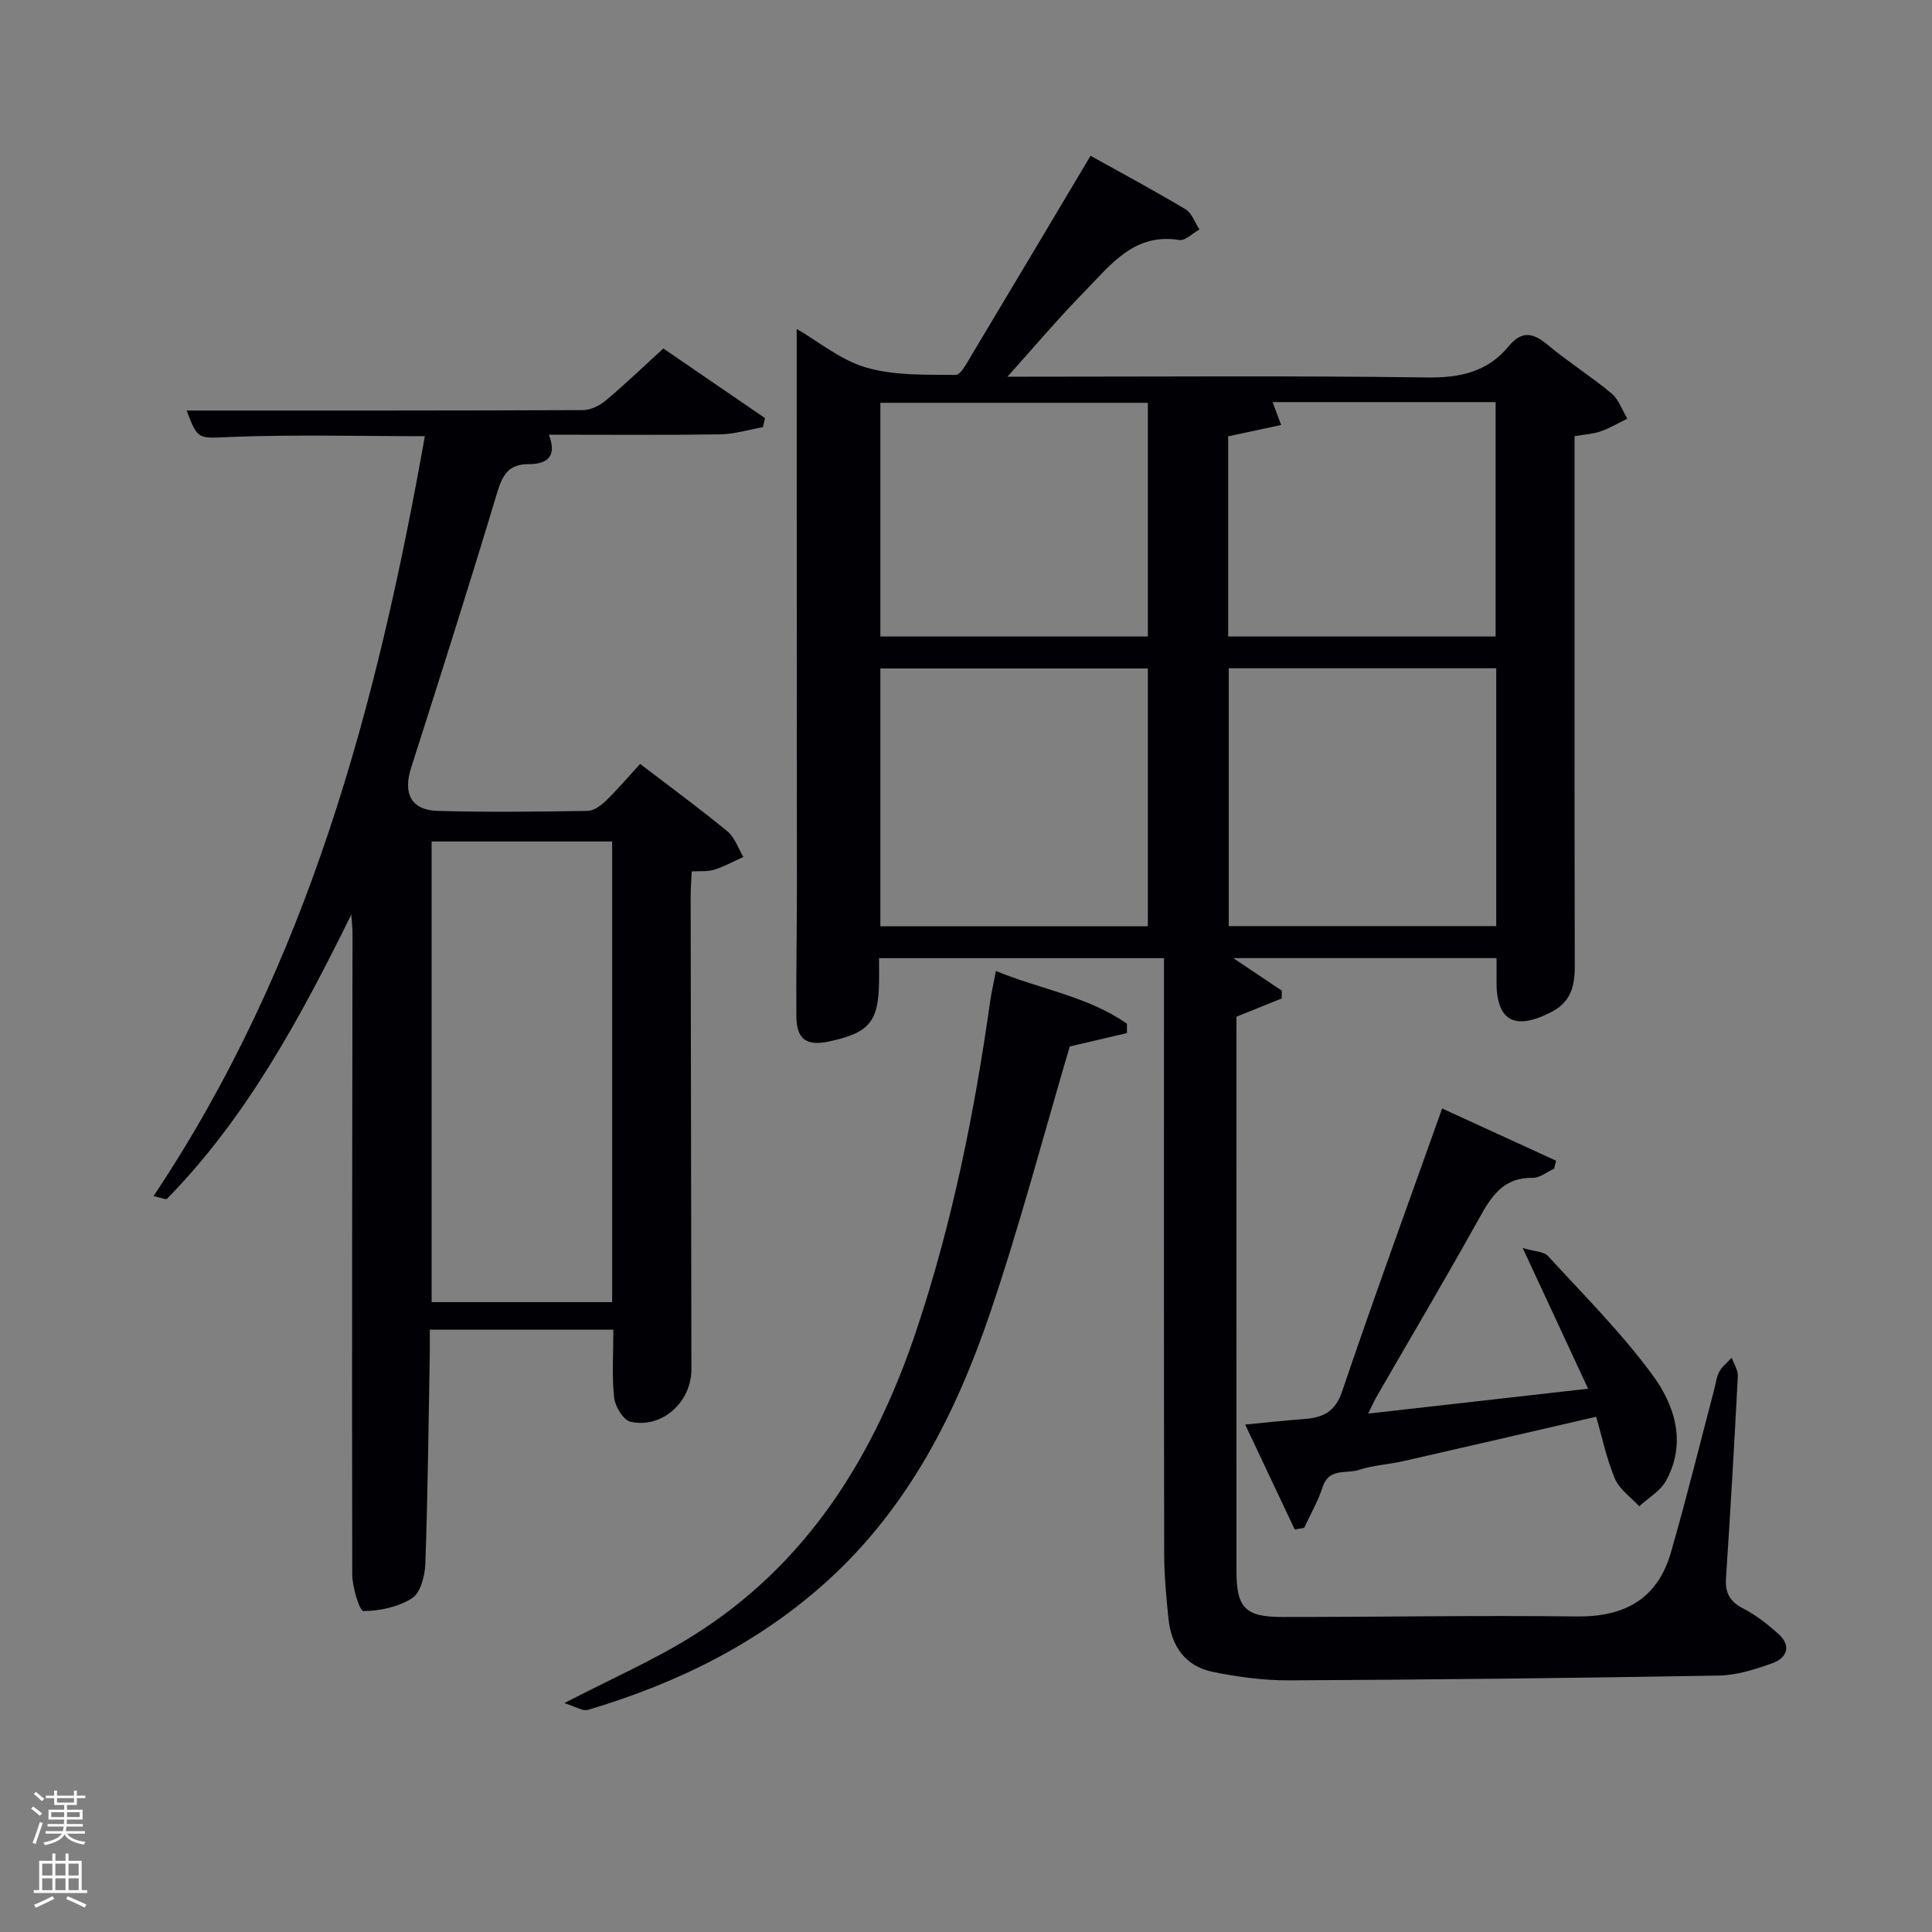 <svg enable-background="new 0 0 400 400" viewBox="0 0 400 400" xmlns="http://www.w3.org/2000/svg"><rect x="0" y="0" width="400" height="400" fill="#808080" stroke="none"/><path d="m6.44 374.46.42-.45c.65.47 1.27.95 1.85 1.44l-.45.49c-.65-.56-1.25-1.06-1.82-1.48m.93 7.33-.63-.26c.55-1.36 1.05-2.8 1.52-4.33.19.1.38.19.59.27-.46 1.29-.95 2.73-1.48 4.32m-.38-10.38.44-.42c.43.34 1.01.82 1.74 1.44l-.49.49c-.53-.51-1.09-1.01-1.69-1.51m2.5.35h1.72v-1.04h.59v1.04h3.52v-1.04h.59v1.04h1.75v.53h-1.75v1.42h-2.03v.97h3.22v2.03h-3.24c0 .35-.01.66-.03.93h3.32v.53h-3.37c-.03.27-.08.58-.15.94h3.96v.53h-3.71c.67.92 1.93 1.48 3.79 1.68-.13.24-.23.44-.29.59-2.13-.38-3.48-1.08-4.04-2.12-.43.97-1.77 1.72-4.03 2.23-.09-.19-.2-.37-.33-.55 2.1-.42 3.37-1.03 3.81-1.83h-3.36v-.53h3.58c.08-.29.13-.61.16-.94h-3.33v-.53h3.39c.02-.27.04-.58.04-.93h-3.23v-2.03h3.25v-.97h-2.07v-1.42h-1.73zm1.12 3.44v1h2.65c.01-.3.02-.44.02-.4v-.25-.35zm1.19-2h3.52v-.91h-3.52zm4.71 2h-2.63v.59c0 .15-.01.28-.01.4h2.64z" fill="#fafbfc"/><path d="m13.56 383.74h.63v1.52h2.72v6.07h1.13v.6h-11.06v-.6h1.13v-6.07h2.73v-1.52h.63v1.52h2.1v-1.52zm-2.69 8.83.38.56c-1.24.63-2.53 1.25-3.85 1.85-.1-.21-.21-.42-.34-.63 1.36-.55 2.63-1.15 3.81-1.78m-2.13-4.27h2.1v-2.45h-2.1zm0 3.04h2.1v-2.46h-2.1zm2.72-3.04h2.1v-2.45h-2.1zm0 3.04h2.1v-2.46h-2.1zm6.07 3.6c-1.41-.71-2.7-1.3-3.86-1.78l.35-.56c1.45.62 2.75 1.19 3.88 1.72zm-1.25-9.09h-2.1v2.45h2.1zm-2.09 5.49h2.1v-2.46h-2.1z" fill="#fafbfc"/><g fill="#010105"><path d="m182 198.38c0 1.88.02 3.37 0 4.85-.11 8.34-2.02 10.62-10.38 12.4-4.64.99-6.7-.47-6.74-5.16-.07-8.83.11-17.66.11-26.49 0-33.66-.02-67.33-.04-100.99 0-4.8 0-9.6 0-14.89 4.53 2.62 9.13 6.48 14.4 8 5.84 1.69 12.3 1.46 18.49 1.52 1.09.01 2.38-2.54 3.3-4.07 8.21-13.68 16.36-27.4 24.65-41.3 6.38 3.56 13.11 7.16 19.65 11.07 1.33.79 1.94 2.77 2.89 4.19-1.4.77-2.94 2.38-4.18 2.18-9.33-1.51-14.17 5.13-19.51 10.57-5.67 5.79-10.9 12-16.06 17.73h3.95c27.67 0 55.33-.22 82.99.16 6.81.09 12.47-1.18 16.79-6.41 2.86-3.46 5.19-2.8 8.24-.25 4.2 3.51 8.89 6.45 13.09 9.96 1.5 1.25 2.21 3.46 3.28 5.23-1.83.89-3.6 1.95-5.5 2.62-1.55.55-3.26.63-5.43 1.01v5.25c0 34.83-.03 69.66.05 104.49.01 4.15-.82 7.41-4.86 9.49-7.74 3.97-11.51 1.78-11.34-6.81.03-1.32 0-2.65 0-4.36-18.11 0-36.17 0-54.5 0 3.42 2.29 6.73 4.51 10.04 6.73-.01.54-.01 1.08-.02 1.62-3.02 1.22-6.05 2.44-9.37 3.79v3.81c0 37-.01 74 .01 110.99 0 7.54 1.81 9.47 9.43 9.47 20.33.01 40.66-.36 60.99-.11 9.94.12 16.74-3.62 19.52-13.24 3.22-11.14 5.98-22.41 8.94-33.63.34-1.28.47-2.67 1.08-3.8.6-1.11 1.69-1.94 2.57-2.9.45 1.28 1.34 2.58 1.27 3.83-.72 13.94-1.53 27.88-2.45 41.8-.2 3.05.77 4.86 3.56 6.29 2.62 1.34 5.02 3.24 7.24 5.21 2.79 2.49 1.9 4.99-1.21 6.12-3.55 1.28-7.37 2.49-11.09 2.56-29.64.52-59.28.84-88.92.99-5.27.03-10.61-.7-15.78-1.74-5.72-1.15-8.65-5.33-9.23-11.02-.46-4.46-.88-8.95-.89-13.42-.07-39.16-.04-78.33-.04-117.49 0-1.82 0-3.64 0-5.85-19.58 0-38.95 0-58.99 0zm55.65-6.6c0-18.1 0-35.81 0-53.38-18.73 0-37.1 0-55.38 0v53.38zm72.13-53.42c-18.78 0-37.15 0-55.38 0v53.38h55.38c0-17.86 0-35.45 0-53.38zm-72.13-6.58c0-16.44 0-32.48 0-48.38-18.73 0-37.1 0-55.38 0v48.38zm72 0c0-16.44 0-32.48 0-48.53-15.57 0-30.78 0-46.17 0 .6 1.6 1.09 2.92 1.77 4.74-3.95.85-7.56 1.62-10.97 2.35v41.44z"/><path d="m132.53 158.16c6.56 5.01 12.45 9.33 18.08 13.97 1.52 1.25 2.22 3.5 3.3 5.29-2.01.9-3.95 1.99-6.04 2.65-1.35.43-2.9.24-4.65.34-.09 1.87-.23 3.49-.23 5.11.04 32.65.1 65.31.16 97.96.01 6.78-6.06 12.34-12.6 10.88-1.48-.33-3.2-3.15-3.4-4.97-.49-4.55-.16-9.2-.16-14.09-12.34 0-24.77 0-38.01 0 0 1.61.03 3.36 0 5.1-.26 14.47-.41 28.95-.92 43.42-.09 2.46-.99 5.93-2.73 7.06-2.83 1.83-6.67 2.65-10.08 2.67-.8 0-2.31-4.92-2.32-7.58-.09-44.31 0-88.63.05-132.94 0-.77-.1-1.55-.24-3.69-10.79 21.89-21.81 42.13-38.14 58.84-.24.24-1.18-.2-2.82-.53 32.05-47.98 46.3-101.75 56.18-157.34-13.51 0-26.65-.36-39.76.14-7.14.27-7.17.89-9.56-5.45 27.19 0 54.64.03 82.09-.09 1.6-.01 3.45-.96 4.73-2.03 3.94-3.3 7.65-6.88 11.88-10.73 7.06 4.83 14.05 9.62 21.04 14.41-.14.63-.28 1.25-.42 1.88-2.96.52-5.92 1.45-8.89 1.49-11.65.17-23.29.07-35.44.07 1.79 4.53-.39 6.12-4.2 6.1-4.1-.02-5.39 2.21-6.49 5.87-5.73 19.06-11.76 38.02-17.82 56.98-1.71 5.34-.02 8.78 5.53 8.94 10.32.29 20.66.16 30.98 0 1.26-.02 2.72-1.05 3.71-2 2.4-2.3 4.55-4.85 7.19-7.73zm-43.17 16.06v95.37h37.38c0-31.99 0-63.57 0-95.37-12.53 0-24.79 0-37.38 0z"/><path d="m116.83 352.61c9.71-5.03 18.4-8.83 26.38-13.79 24.06-14.97 37.96-37.58 46.69-63.89 7.3-21.99 11.85-44.57 15.08-67.46.28-1.97.74-3.91 1.22-6.44 9.12 3.79 19.01 5.22 27.13 10.93 0 .64-.01 1.29-.01 1.93-4.13.97-8.27 1.94-11.84 2.77-5.46 18.46-10.34 37.09-16.52 55.27-7.01 20.62-16.78 39.87-33.19 54.94-14.39 13.21-31.42 21.59-49.96 27.12-1.18.36-2.77-.72-4.98-1.38z"/><path d="m328.8 287.52c-4.55-9.8-8.72-18.76-13.54-29.13 2.46.73 4.38.71 5.24 1.66 7.39 8.06 15.18 15.85 21.63 24.62 4.64 6.3 7.13 14.12 2.77 21.96-1.18 2.11-3.65 3.5-5.52 5.23-1.72-1.88-4.08-3.49-5.02-5.7-1.73-4.07-2.63-8.49-3.89-12.84-13.47 3.11-26.68 6.19-39.9 9.19-3.06.7-6.28.84-9.24 1.82-2.57.86-6.2-.5-7.5 3.55-.93 2.92-2.52 5.63-3.81 8.44-.65.11-1.31.23-1.96.34-3.31-7.01-6.62-14.01-10.26-21.72 4.39-.42 8.26-.86 12.14-1.14 3.87-.28 6.45-1.37 7.93-5.72 6.59-19.45 13.65-38.74 20.71-58.58 7.16 3.28 15.37 7.04 23.59 10.81-.14.55-.27 1.11-.41 1.66-1.47.66-2.96 1.92-4.41 1.89-5.97-.12-8.5 3.68-11.04 8.25-6.94 12.49-14.23 24.79-21.37 37.18-.48.83-.85 1.72-1.67 3.38 15.28-1.74 29.84-3.38 45.53-5.15z"/></g></svg>
